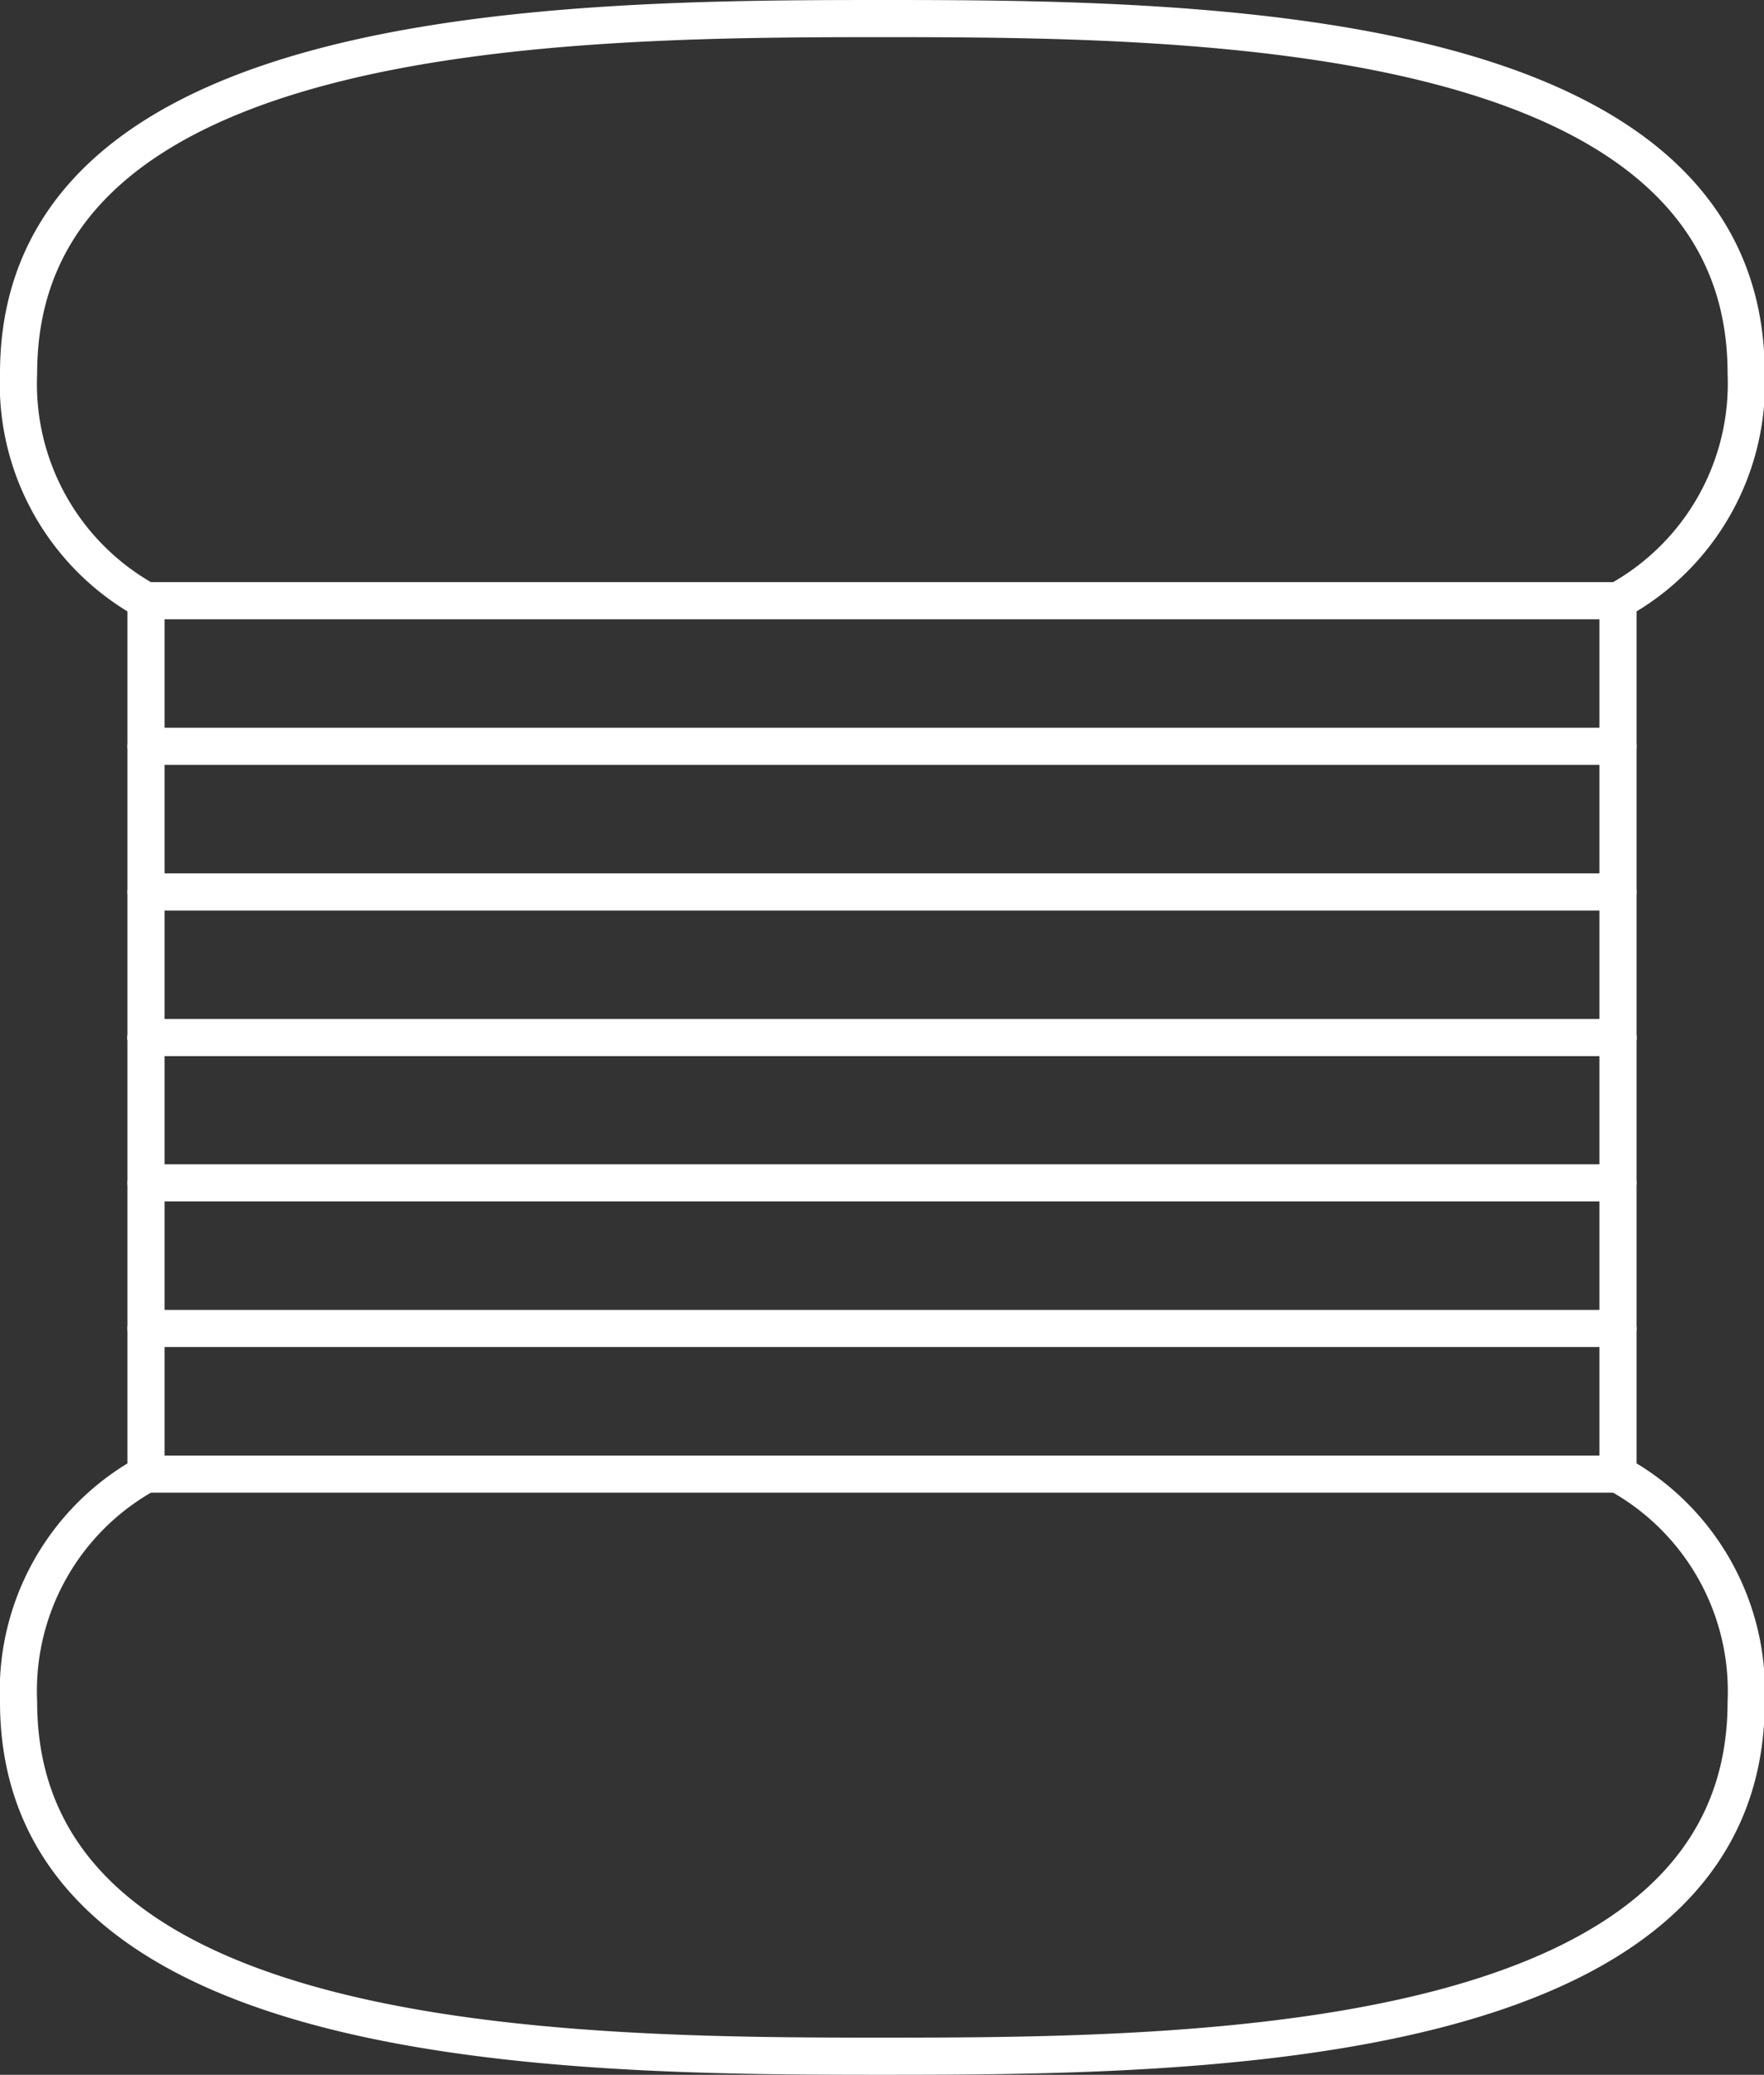 <svg xmlns="http://www.w3.org/2000/svg" viewBox="0 0 47.48 55.85">
  <rect x="0" y="0" width="47.48" height="55.85" fill="#333333" stroke="none"/>
  <defs>
    <style>
      .cls-1 {
        fill: none;
        stroke: #fff;
        stroke-linecap: round;
        stroke-linejoin: round;
      }
    </style>
  </defs>
  <title>asset_pictogram_糸</title>
  <g id="レイヤー_2" data-name="レイヤー 2">
    <g id="デザイン"><path class="cls-1" d="M43.55,27.93V16.17A6.67,6.67,0,0,0,47,10.05C47,.62,32.31.5,23.74.5S.5.62.5,10.05a6.67,6.67,0,0,0,3.43,6.12V27.93"/><path class="cls-1" d="M43.55,27.93V39.68A6.67,6.67,0,0,1,47,45.81c0,9.42-14.67,9.54-23.24,9.54S.5,55.23.5,45.81a6.67,6.67,0,0,1,3.43-6.13V27.93"/>
    <line class="cls-1" x1="3.93" y1="39.68" x2="43.55" y2="39.68"/>
    <line class="cls-1" x1="3.93" y1="16.17" x2="43.55" y2="16.17"/>
    <line class="cls-1" x1="3.93" y1="20.09" x2="43.55" y2="20.09"/>
    <line class="cls-1" x1="3.93" y1="24.01" x2="43.55" y2="24.01"/>
    <line class="cls-1" x1="3.93" y1="27.93" x2="43.55" y2="27.93"/>
    <line class="cls-1" x1="3.93" y1="31.84" x2="43.55" y2="31.84"/>
    <line class="cls-1" x1="3.93" y1="35.76" x2="43.55" y2="35.76"/>
  </g>
  </g>
</svg>
